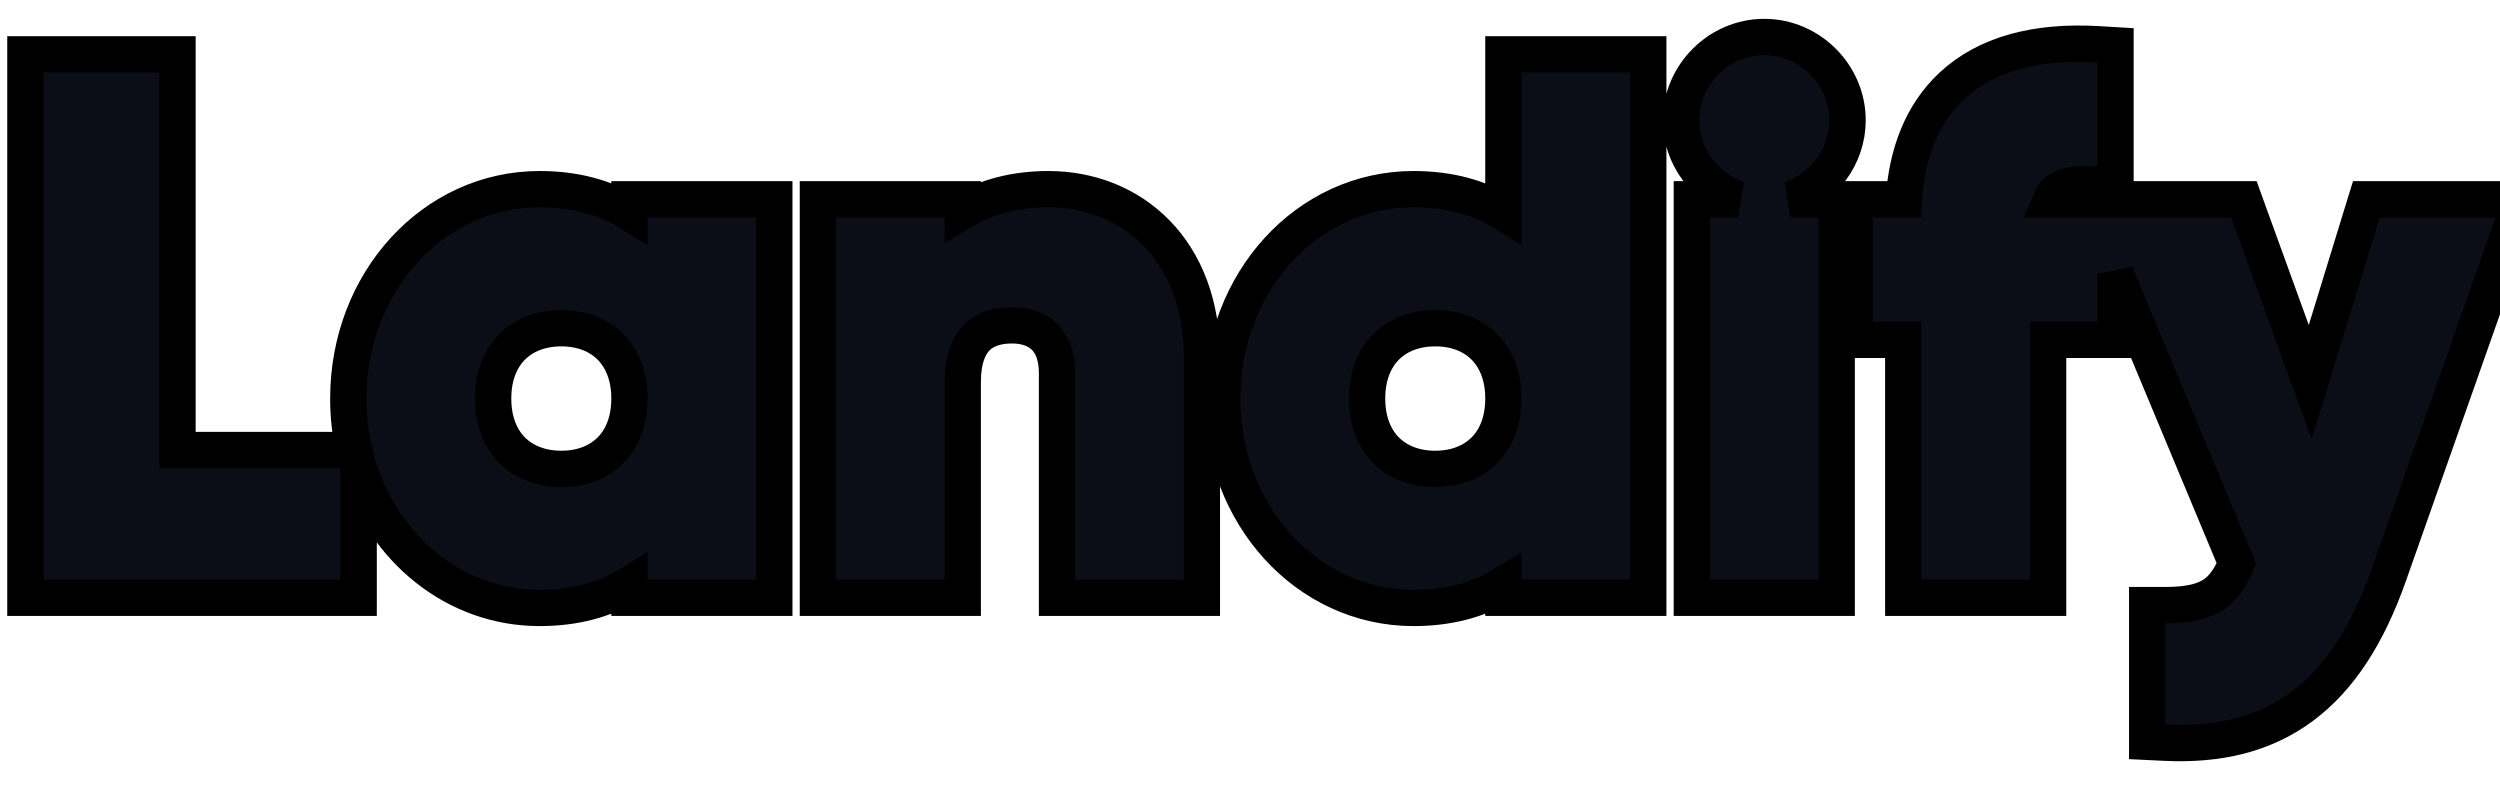 <svg width="69" height="22" viewBox="0 0 69 22" fill="none" xmlns="http://www.w3.org/2000/svg">
<path d="M4.9 12.42V2V1.5H4.4H1.2H0.7V2V16V16.5H1.2H9.4H9.9V16V12.92V12.904C10.612 15.17 12.566 16.78 14.892 16.78C15.872 16.78 16.701 16.552 17.372 16.136V16.5H17.872H20.872H21.372V16V6V5.5H20.872H17.872H17.372V5.864C16.701 5.448 15.872 5.22 14.892 5.22C11.955 5.22 9.612 7.786 9.612 11C9.612 11.491 9.666 11.966 9.769 12.42H9.4H4.9ZM26.573 5.822V5.5H26.073H23.073H22.573V6V16V16.5H23.073H26.073H26.573V16V10.54C26.573 9.916 26.738 9.543 26.949 9.326C27.158 9.11 27.479 8.98 27.933 8.98C28.314 8.98 28.616 9.094 28.818 9.287C29.015 9.475 29.173 9.789 29.173 10.3V16V16.5H29.673H32.673H33.173V16V9.86C33.173 8.401 32.706 7.233 31.918 6.428C31.131 5.624 30.063 5.22 28.933 5.22C28.017 5.22 27.208 5.434 26.573 5.822ZM41.993 1.5H41.493V2V5.864C40.822 5.448 39.993 5.22 39.013 5.22C36.076 5.22 33.733 7.786 33.733 11C33.733 14.214 36.076 16.78 39.013 16.78C39.993 16.78 40.822 16.552 41.493 16.136V16.5H41.993H44.993H45.493V16V2V1.5H44.993H41.993ZM46.694 16V16.5H47.194H50.194H50.694V16V6V5.5H50.194H49.419C50.328 5.191 50.994 4.323 50.994 3.32C50.994 2.064 49.95 1.02 48.694 1.02C47.438 1.02 46.394 2.064 46.394 3.32C46.394 4.323 47.06 5.191 47.968 5.5H47.194H46.694V6V16ZM57.845 5.098L58.389 5.147V4.6V1.72V1.249L57.919 1.221C56.176 1.116 54.807 1.5 53.873 2.369C53.046 3.14 52.629 4.228 52.545 5.5H51.689H51.189V6V8.88V9.38H51.689H52.529V16V16.5H53.029H56.029H56.529V16V9.38H57.889H58.389V8.88V7.557L61.723 15.548C61.539 15.993 61.336 16.251 61.094 16.411C60.817 16.595 60.417 16.7 59.761 16.7H59.261V17.2V20V20.476L59.736 20.499C61.219 20.573 62.488 20.278 63.539 19.496C64.583 18.721 65.354 17.51 65.933 15.866C65.933 15.866 65.933 15.866 65.933 15.866L69.353 6.166L69.588 5.5H68.881H65.681H65.312L65.203 5.853L63.762 10.545L62.051 5.83L61.932 5.5H61.581H58.389H58.281H57.889H57.531H56.611C56.665 5.371 56.741 5.294 56.817 5.243C57 5.121 57.324 5.052 57.845 5.098ZM15.492 12.94C14.917 12.94 14.455 12.746 14.138 12.429C13.821 12.113 13.612 11.636 13.612 11C13.612 10.364 13.821 9.888 14.138 9.571C14.455 9.254 14.917 9.06 15.492 9.06C16.066 9.06 16.528 9.254 16.846 9.571C17.162 9.888 17.372 10.364 17.372 11C17.372 11.636 17.162 12.113 16.846 12.429C16.528 12.746 16.066 12.94 15.492 12.94ZM39.613 12.94C39.038 12.94 38.576 12.746 38.259 12.429C37.942 12.113 37.733 11.636 37.733 11C37.733 10.364 37.942 9.888 38.259 9.571C38.576 9.254 39.038 9.06 39.613 9.06C40.187 9.06 40.649 9.254 40.967 9.571C41.283 9.888 41.493 10.364 41.493 11C41.493 11.636 41.283 12.113 40.967 12.429C40.649 12.746 40.187 12.94 39.613 12.94Z" fill="#0B0D17" stroke="black"/>
</svg>
